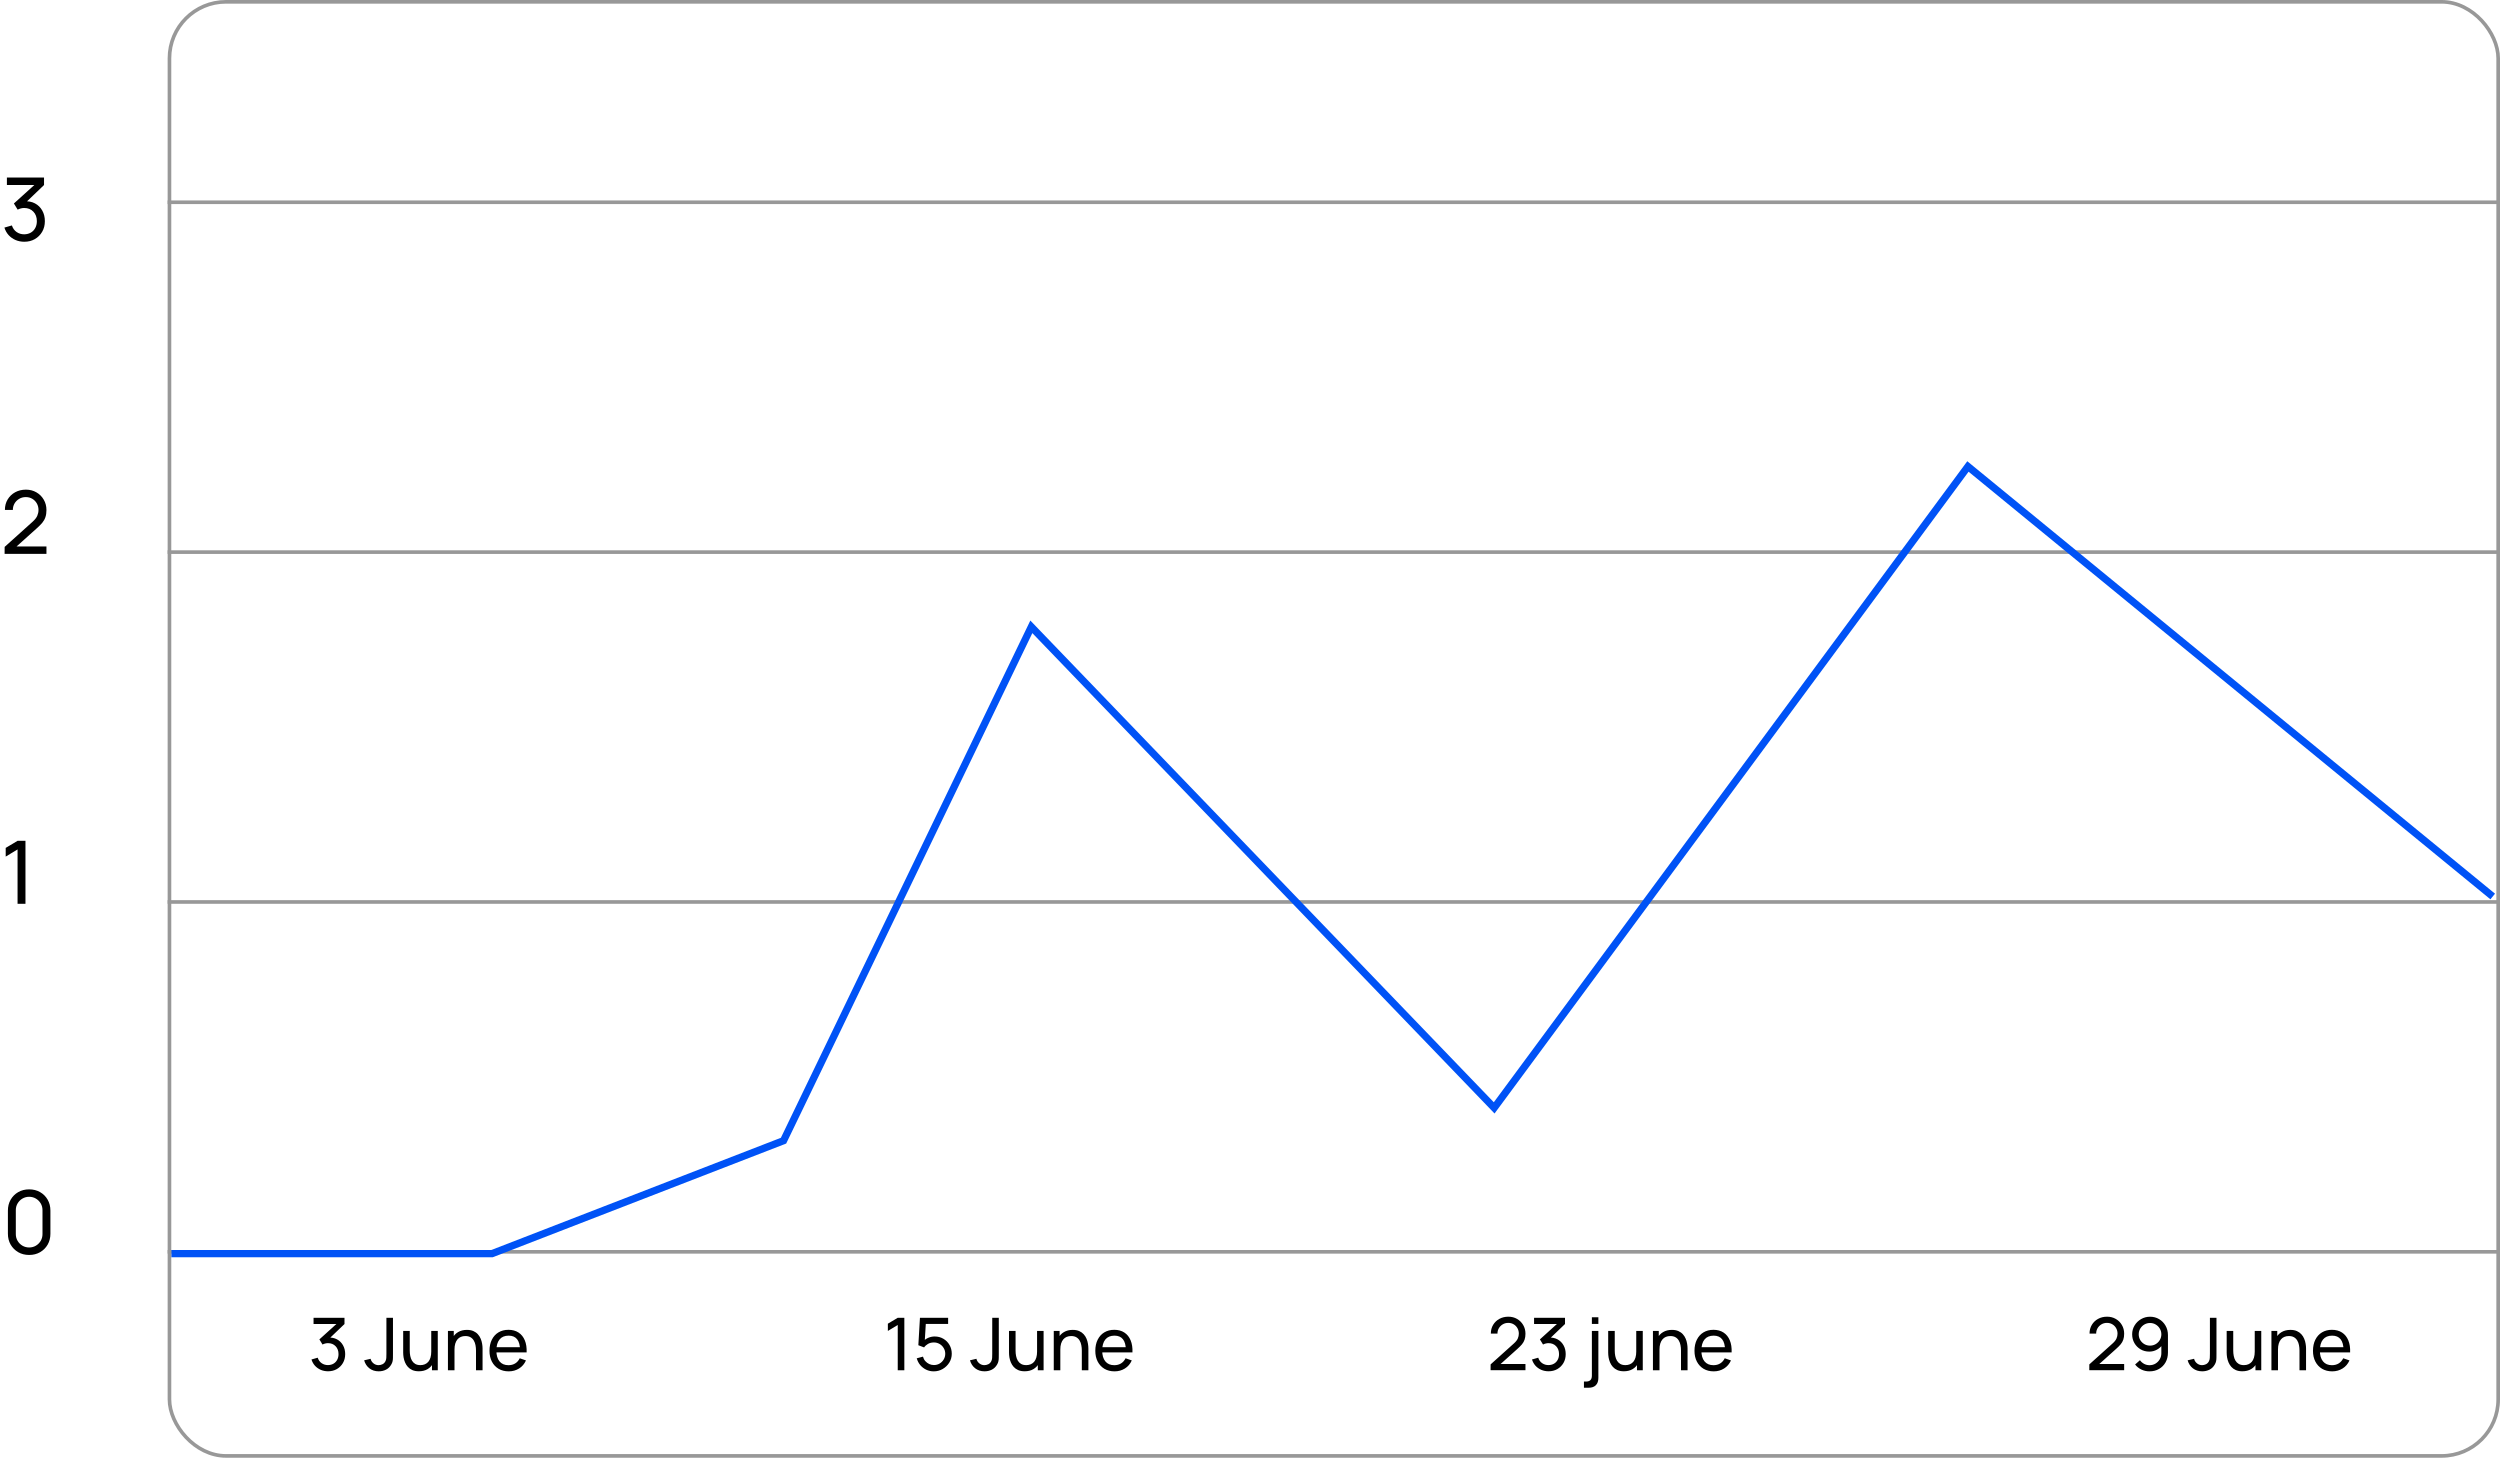 <svg width="343" height="200" viewBox="0 0 343 200" fill="none" xmlns="http://www.w3.org/2000/svg">
<line x1="23" y1="27.75" x2="343" y2="27.75" stroke="#989898" stroke-width="0.5"/>
<line x1="23" y1="75.75" x2="343" y2="75.75" stroke="#989898" stroke-width="0.5"/>
<line x1="23" y1="123.75" x2="343" y2="123.75" stroke="#989898" stroke-width="0.5"/>
<line x1="23" y1="171.75" x2="343" y2="171.75" stroke="#989898" stroke-width="0.5"/>
<path d="M23.5 172H67.5L107.5 156.5L141.5 86L205 152L270 64L342 123" stroke="#0052F6"/>
<path d="M204.508 187.995L204.513 187.195L207.708 184.32C207.974 184.08 208.153 183.853 208.243 183.64C208.336 183.423 208.383 183.202 208.383 182.975C208.383 182.698 208.319 182.448 208.193 182.225C208.066 182.002 207.893 181.825 207.673 181.695C207.456 181.565 207.209 181.5 206.933 181.5C206.646 181.5 206.391 181.568 206.168 181.705C205.944 181.838 205.768 182.017 205.638 182.24C205.511 182.463 205.449 182.707 205.453 182.97H204.543C204.543 182.517 204.648 182.117 204.858 181.77C205.068 181.42 205.353 181.147 205.713 180.95C206.076 180.75 206.488 180.65 206.948 180.65C207.394 180.65 207.794 180.753 208.148 180.96C208.501 181.163 208.779 181.442 208.983 181.795C209.189 182.145 209.293 182.542 209.293 182.985C209.293 183.298 209.253 183.57 209.173 183.8C209.096 184.03 208.976 184.243 208.813 184.44C208.649 184.633 208.444 184.84 208.198 185.06L205.543 187.445L205.428 187.145H209.293V187.995H204.508ZM212.464 188.14C212.107 188.14 211.776 188.075 211.469 187.945C211.162 187.812 210.897 187.625 210.674 187.385C210.454 187.142 210.292 186.853 210.189 186.52L211.044 186.275C211.154 186.608 211.337 186.862 211.594 187.035C211.851 187.208 212.139 187.293 212.459 187.29C212.752 187.283 213.006 187.217 213.219 187.09C213.436 186.96 213.602 186.783 213.719 186.56C213.839 186.337 213.899 186.078 213.899 185.785C213.899 185.338 213.766 184.977 213.499 184.7C213.232 184.42 212.882 184.28 212.449 184.28C212.329 184.28 212.202 184.297 212.069 184.33C211.939 184.363 211.817 184.41 211.704 184.47L211.274 183.765L213.944 181.35L214.059 181.65H210.474V180.8H214.719V181.655L212.444 183.835L212.434 183.52C212.911 183.487 213.327 183.565 213.684 183.755C214.041 183.945 214.317 184.217 214.514 184.57C214.714 184.923 214.814 185.328 214.814 185.785C214.814 186.245 214.711 186.652 214.504 187.005C214.297 187.358 214.017 187.637 213.664 187.84C213.311 188.04 212.911 188.14 212.464 188.14ZM217.316 190.4V189.55H217.606C217.866 189.55 218.064 189.485 218.201 189.355C218.338 189.225 218.406 189.018 218.406 188.735V182.6H219.296V189.04C219.296 189.483 219.181 189.82 218.951 190.05C218.724 190.283 218.388 190.4 217.941 190.4H217.316ZM218.406 181.645V180.725H219.296V181.645H218.406ZM222.793 188.14C222.446 188.14 222.148 188.085 221.898 187.975C221.651 187.865 221.446 187.718 221.283 187.535C221.12 187.352 220.991 187.148 220.898 186.925C220.805 186.702 220.738 186.473 220.698 186.24C220.661 186.007 220.643 185.788 220.643 185.585V182.6H221.543V185.305C221.543 185.558 221.566 185.803 221.613 186.04C221.66 186.277 221.738 186.49 221.848 186.68C221.961 186.87 222.111 187.02 222.298 187.13C222.488 187.24 222.725 187.295 223.008 187.295C223.231 187.295 223.435 187.257 223.618 187.18C223.801 187.103 223.958 186.99 224.088 186.84C224.218 186.687 224.318 186.493 224.388 186.26C224.458 186.027 224.493 185.755 224.493 185.445L225.078 185.625C225.078 186.145 224.983 186.593 224.793 186.97C224.606 187.347 224.341 187.637 223.998 187.84C223.658 188.04 223.256 188.14 222.793 188.14ZM224.593 188V186.555H224.493V182.6H225.388V188H224.593ZM230.633 188V185.295C230.633 185.038 230.61 184.792 230.563 184.555C230.52 184.318 230.441 184.107 230.328 183.92C230.218 183.73 230.068 183.58 229.878 183.47C229.691 183.36 229.455 183.305 229.168 183.305C228.945 183.305 228.741 183.343 228.558 183.42C228.378 183.493 228.223 183.607 228.093 183.76C227.963 183.913 227.861 184.107 227.788 184.34C227.718 184.57 227.683 184.842 227.683 185.155L227.098 184.975C227.098 184.452 227.191 184.003 227.378 183.63C227.568 183.253 227.833 182.965 228.173 182.765C228.516 182.562 228.92 182.46 229.383 182.46C229.733 182.46 230.031 182.515 230.278 182.625C230.525 182.735 230.73 182.882 230.893 183.065C231.056 183.245 231.185 183.448 231.278 183.675C231.371 183.898 231.436 184.127 231.473 184.36C231.513 184.59 231.533 184.808 231.533 185.015V188H230.633ZM226.783 188V182.6H227.583V184.045H227.683V188H226.783ZM235.124 188.15C234.594 188.15 234.131 188.033 233.734 187.8C233.341 187.563 233.034 187.235 232.814 186.815C232.594 186.392 232.484 185.898 232.484 185.335C232.484 184.745 232.592 184.235 232.809 183.805C233.026 183.372 233.327 183.038 233.714 182.805C234.104 182.568 234.561 182.45 235.084 182.45C235.627 182.45 236.089 182.575 236.469 182.825C236.852 183.075 237.139 183.432 237.329 183.895C237.522 184.358 237.606 184.91 237.579 185.55H236.679V185.23C236.669 184.567 236.534 184.072 236.274 183.745C236.014 183.415 235.627 183.25 235.114 183.25C234.564 183.25 234.146 183.427 233.859 183.78C233.572 184.133 233.429 184.64 233.429 185.3C233.429 185.937 233.572 186.43 233.859 186.78C234.146 187.13 234.554 187.305 235.084 187.305C235.441 187.305 235.751 187.223 236.014 187.06C236.277 186.897 236.484 186.662 236.634 186.355L237.489 186.65C237.279 187.127 236.962 187.497 236.539 187.76C236.119 188.02 235.647 188.15 235.124 188.15ZM233.129 185.55V184.835H237.119V185.55H233.129Z" fill="black"/>
<path d="M286.65 187.995L286.655 187.195L289.85 184.32C290.117 184.08 290.295 183.853 290.385 183.64C290.479 183.423 290.525 183.202 290.525 182.975C290.525 182.698 290.462 182.448 290.335 182.225C290.209 182.002 290.035 181.825 289.815 181.695C289.599 181.565 289.352 181.5 289.075 181.5C288.789 181.5 288.534 181.568 288.31 181.705C288.087 181.838 287.91 182.017 287.78 182.24C287.654 182.463 287.592 182.707 287.595 182.97H286.685C286.685 182.517 286.79 182.117 287 181.77C287.21 181.42 287.495 181.147 287.855 180.95C288.219 180.75 288.63 180.65 289.09 180.65C289.537 180.65 289.937 180.753 290.29 180.96C290.644 181.163 290.922 181.442 291.125 181.795C291.332 182.145 291.435 182.542 291.435 182.985C291.435 183.298 291.395 183.57 291.315 183.8C291.239 184.03 291.119 184.243 290.955 184.44C290.792 184.633 290.587 184.84 290.34 185.06L287.685 187.445L287.57 187.145H291.435V187.995H286.65ZM294.987 180.655C295.447 180.655 295.862 180.765 296.232 180.985C296.602 181.205 296.895 181.505 297.112 181.885C297.332 182.265 297.442 182.697 297.442 183.18V185.575C297.442 186.078 297.333 186.523 297.117 186.91C296.9 187.297 296.6 187.6 296.217 187.82C295.837 188.04 295.4 188.15 294.907 188.15C294.513 188.15 294.145 188.068 293.802 187.905C293.462 187.742 293.173 187.51 292.937 187.21L293.602 186.62C293.748 186.827 293.937 186.993 294.167 187.12C294.397 187.243 294.643 187.305 294.907 187.305C295.227 187.305 295.508 187.228 295.752 187.075C295.998 186.922 296.19 186.722 296.327 186.475C296.467 186.228 296.537 185.962 296.537 185.675V184.23L296.732 184.45C296.525 184.75 296.26 184.99 295.937 185.17C295.613 185.35 295.262 185.44 294.882 185.44C294.435 185.44 294.035 185.335 293.682 185.125C293.328 184.915 293.048 184.632 292.842 184.275C292.635 183.915 292.532 183.512 292.532 183.065C292.532 182.618 292.643 182.213 292.867 181.85C293.09 181.483 293.387 181.193 293.757 180.98C294.13 180.763 294.54 180.655 294.987 180.655ZM294.987 181.515C294.7 181.515 294.438 181.585 294.202 181.725C293.968 181.862 293.782 182.048 293.642 182.285C293.502 182.518 293.432 182.778 293.432 183.065C293.432 183.352 293.5 183.613 293.637 183.85C293.777 184.083 293.963 184.27 294.197 184.41C294.433 184.55 294.695 184.62 294.982 184.62C295.268 184.62 295.53 184.55 295.767 184.41C296.003 184.27 296.19 184.083 296.327 183.85C296.467 183.613 296.537 183.352 296.537 183.065C296.537 182.782 296.467 182.523 296.327 182.29C296.19 182.053 296.003 181.865 295.767 181.725C295.533 181.585 295.273 181.515 294.987 181.515ZM302.145 188.145C301.641 188.145 301.215 188.008 300.865 187.735C300.515 187.462 300.275 187.095 300.145 186.635L301.03 186.425C301.083 186.668 301.211 186.875 301.415 187.045C301.621 187.215 301.858 187.3 302.125 187.3C302.298 187.3 302.475 187.258 302.655 187.175C302.835 187.088 302.973 186.948 303.07 186.755C303.136 186.622 303.175 186.475 303.185 186.315C303.195 186.152 303.2 185.96 303.2 185.74V180.8H304.1V185.74C304.1 185.947 304.098 186.132 304.095 186.295C304.095 186.458 304.078 186.615 304.045 186.765C304.015 186.912 303.955 187.062 303.865 187.215C303.685 187.532 303.443 187.767 303.14 187.92C302.84 188.07 302.508 188.145 302.145 188.145ZM307.65 188.14C307.304 188.14 307.005 188.085 306.755 187.975C306.509 187.865 306.304 187.718 306.14 187.535C305.977 187.352 305.849 187.148 305.755 186.925C305.662 186.702 305.595 186.473 305.555 186.24C305.519 186.007 305.5 185.788 305.5 185.585V182.6H306.4V185.305C306.4 185.558 306.424 185.803 306.47 186.04C306.517 186.277 306.595 186.49 306.705 186.68C306.819 186.87 306.969 187.02 307.155 187.13C307.345 187.24 307.582 187.295 307.865 187.295C308.089 187.295 308.292 187.257 308.475 187.18C308.659 187.103 308.815 186.99 308.945 186.84C309.075 186.687 309.175 186.493 309.245 186.26C309.315 186.027 309.35 185.755 309.35 185.445L309.935 185.625C309.935 186.145 309.84 186.593 309.65 186.97C309.464 187.347 309.199 187.637 308.855 187.84C308.515 188.04 308.114 188.14 307.65 188.14ZM309.45 188V186.555H309.35V182.6H310.245V188H309.45ZM315.49 188V185.295C315.49 185.038 315.467 184.792 315.42 184.555C315.377 184.318 315.299 184.107 315.185 183.92C315.075 183.73 314.925 183.58 314.735 183.47C314.549 183.36 314.312 183.305 314.025 183.305C313.802 183.305 313.599 183.343 313.415 183.42C313.235 183.493 313.08 183.607 312.95 183.76C312.82 183.913 312.719 184.107 312.645 184.34C312.575 184.57 312.54 184.842 312.54 185.155L311.955 184.975C311.955 184.452 312.049 184.003 312.235 183.63C312.425 183.253 312.69 182.965 313.03 182.765C313.374 182.562 313.777 182.46 314.24 182.46C314.59 182.46 314.889 182.515 315.135 182.625C315.382 182.735 315.587 182.882 315.75 183.065C315.914 183.245 316.042 183.448 316.135 183.675C316.229 183.898 316.294 184.127 316.33 184.36C316.37 184.59 316.39 184.808 316.39 185.015V188H315.49ZM311.64 188V182.6H312.44V184.045H312.54V188H311.64ZM319.981 188.15C319.451 188.15 318.988 188.033 318.591 187.8C318.198 187.563 317.891 187.235 317.671 186.815C317.451 186.392 317.341 185.898 317.341 185.335C317.341 184.745 317.45 184.235 317.666 183.805C317.883 183.372 318.185 183.038 318.571 182.805C318.961 182.568 319.418 182.45 319.941 182.45C320.485 182.45 320.946 182.575 321.326 182.825C321.71 183.075 321.996 183.432 322.186 183.895C322.38 184.358 322.463 184.91 322.436 185.55H321.536V185.23C321.526 184.567 321.391 184.072 321.131 183.745C320.871 183.415 320.485 183.25 319.971 183.25C319.421 183.25 319.003 183.427 318.716 183.78C318.43 184.133 318.286 184.64 318.286 185.3C318.286 185.937 318.43 186.43 318.716 186.78C319.003 187.13 319.411 187.305 319.941 187.305C320.298 187.305 320.608 187.223 320.871 187.06C321.135 186.897 321.341 186.662 321.491 186.355L322.346 186.65C322.136 187.127 321.82 187.497 321.396 187.76C320.976 188.02 320.505 188.15 319.981 188.15ZM317.986 185.55V184.835H321.976V185.55H317.986Z" fill="black"/>
<rect x="23.25" y="0.25" width="319.5" height="199.5" rx="7.75" stroke="#989898" stroke-width="0.5"/>
<path d="M2.409 124V116.542L0.782 117.526V116.332L2.409 115.36H3.494V124H2.409Z" fill="black"/>
<path d="M4 172.18C3.44 172.18 2.94 172.054 2.5 171.802C2.064 171.546 1.718 171.2 1.462 170.764C1.21 170.324 1.084 169.824 1.084 169.264V166.096C1.084 165.536 1.21 165.036 1.462 164.596C1.718 164.156 2.064 163.81 2.5 163.558C2.94 163.306 3.44 163.18 4 163.18C4.56 163.18 5.06 163.306 5.5 163.558C5.94 163.81 6.286 164.156 6.538 164.596C6.79 165.036 6.916 165.536 6.916 166.096V169.264C6.916 169.824 6.79 170.324 6.538 170.764C6.286 171.2 5.94 171.546 5.5 171.802C5.06 172.054 4.56 172.18 4 172.18ZM4 171.154C4.34 171.154 4.648 171.072 4.924 170.908C5.2 170.744 5.42 170.524 5.584 170.248C5.748 169.968 5.83 169.66 5.83 169.324V166.03C5.83 165.69 5.748 165.382 5.584 165.106C5.42 164.83 5.2 164.61 4.924 164.446C4.648 164.282 4.34 164.2 4 164.2C3.664 164.2 3.356 164.282 3.076 164.446C2.8 164.61 2.58 164.83 2.416 165.106C2.252 165.382 2.17 165.69 2.17 166.03V169.324C2.17 169.66 2.252 169.968 2.416 170.248C2.58 170.524 2.8 170.744 3.076 170.908C3.356 171.072 3.664 171.154 4 171.154Z" fill="black"/>
<path d="M45.009 188.14C44.652 188.14 44.321 188.075 44.014 187.945C43.707 187.812 43.442 187.625 43.219 187.385C42.999 187.142 42.837 186.853 42.734 186.52L43.589 186.275C43.699 186.608 43.882 186.862 44.139 187.035C44.396 187.208 44.684 187.293 45.004 187.29C45.297 187.283 45.551 187.217 45.764 187.09C45.981 186.96 46.147 186.783 46.264 186.56C46.384 186.337 46.444 186.078 46.444 185.785C46.444 185.338 46.311 184.977 46.044 184.7C45.777 184.42 45.427 184.28 44.994 184.28C44.874 184.28 44.747 184.297 44.614 184.33C44.484 184.363 44.362 184.41 44.249 184.47L43.819 183.765L46.489 181.35L46.604 181.65H43.019V180.8H47.264V181.655L44.989 183.835L44.979 183.52C45.456 183.487 45.872 183.565 46.229 183.755C46.586 183.945 46.862 184.217 47.059 184.57C47.259 184.923 47.359 185.328 47.359 185.785C47.359 186.245 47.256 186.652 47.049 187.005C46.842 187.358 46.562 187.637 46.209 187.84C45.856 188.04 45.456 188.14 45.009 188.14ZM51.961 188.145C51.458 188.145 51.031 188.008 50.681 187.735C50.331 187.462 50.091 187.095 49.961 186.635L50.846 186.425C50.899 186.668 51.028 186.875 51.231 187.045C51.438 187.215 51.674 187.3 51.941 187.3C52.114 187.3 52.291 187.258 52.471 187.175C52.651 187.088 52.789 186.948 52.886 186.755C52.953 186.622 52.991 186.475 53.001 186.315C53.011 186.152 53.016 185.96 53.016 185.74V180.8H53.916V185.74C53.916 185.947 53.914 186.132 53.911 186.295C53.911 186.458 53.894 186.615 53.861 186.765C53.831 186.912 53.771 187.062 53.681 187.215C53.501 187.532 53.259 187.767 52.956 187.92C52.656 188.07 52.324 188.145 51.961 188.145ZM57.467 188.14C57.12 188.14 56.822 188.085 56.572 187.975C56.325 187.865 56.12 187.718 55.957 187.535C55.794 187.352 55.665 187.148 55.572 186.925C55.478 186.702 55.412 186.473 55.372 186.24C55.335 186.007 55.317 185.788 55.317 185.585V182.6H56.217V185.305C56.217 185.558 56.24 185.803 56.287 186.04C56.334 186.277 56.412 186.49 56.522 186.68C56.635 186.87 56.785 187.02 56.972 187.13C57.162 187.24 57.398 187.295 57.682 187.295C57.905 187.295 58.108 187.257 58.292 187.18C58.475 187.103 58.632 186.99 58.762 186.84C58.892 186.687 58.992 186.493 59.062 186.26C59.132 186.027 59.167 185.755 59.167 185.445L59.752 185.625C59.752 186.145 59.657 186.593 59.467 186.97C59.28 187.347 59.015 187.637 58.672 187.84C58.332 188.04 57.93 188.14 57.467 188.14ZM59.267 188V186.555H59.167V182.6H60.062V188H59.267ZM65.307 188V185.295C65.307 185.038 65.283 184.792 65.237 184.555C65.193 184.318 65.115 184.107 65.002 183.92C64.892 183.73 64.742 183.58 64.552 183.47C64.365 183.36 64.128 183.305 63.842 183.305C63.618 183.305 63.415 183.343 63.232 183.42C63.052 183.493 62.897 183.607 62.767 183.76C62.637 183.913 62.535 184.107 62.462 184.34C62.392 184.57 62.357 184.842 62.357 185.155L61.772 184.975C61.772 184.452 61.865 184.003 62.052 183.63C62.242 183.253 62.507 182.965 62.847 182.765C63.19 182.562 63.593 182.46 64.057 182.46C64.407 182.46 64.705 182.515 64.952 182.625C65.198 182.735 65.403 182.882 65.567 183.065C65.73 183.245 65.858 183.448 65.952 183.675C66.045 183.898 66.11 184.127 66.147 184.36C66.187 184.59 66.207 184.808 66.207 185.015V188H65.307ZM61.457 188V182.6H62.257V184.045H62.357V188H61.457ZM69.798 188.15C69.268 188.15 68.805 188.033 68.408 187.8C68.014 187.563 67.708 187.235 67.488 186.815C67.268 186.392 67.158 185.898 67.158 185.335C67.158 184.745 67.266 184.235 67.483 183.805C67.7 183.372 68.001 183.038 68.388 182.805C68.778 182.568 69.234 182.45 69.758 182.45C70.301 182.45 70.763 182.575 71.143 182.825C71.526 183.075 71.813 183.432 72.003 183.895C72.196 184.358 72.279 184.91 72.253 185.55H71.353V185.23C71.343 184.567 71.208 184.072 70.948 183.745C70.688 183.415 70.301 183.25 69.788 183.25C69.238 183.25 68.82 183.427 68.533 183.78C68.246 184.133 68.103 184.64 68.103 185.3C68.103 185.937 68.246 186.43 68.533 186.78C68.82 187.13 69.228 187.305 69.758 187.305C70.115 187.305 70.424 187.223 70.688 187.06C70.951 186.897 71.158 186.662 71.308 186.355L72.163 186.65C71.953 187.127 71.636 187.497 71.213 187.76C70.793 188.02 70.321 188.15 69.798 188.15ZM67.803 185.55V184.835H71.793V185.55H67.803Z" fill="black"/>
<path d="M123.17 188V181.785L121.815 182.605V181.61L123.17 180.8H124.075V188H123.17ZM128.107 188.15C127.737 188.15 127.392 188.073 127.072 187.92C126.756 187.767 126.484 187.557 126.257 187.29C126.034 187.02 125.874 186.71 125.777 186.36L126.632 186.13C126.692 186.367 126.799 186.572 126.952 186.745C127.106 186.915 127.284 187.048 127.487 187.145C127.694 187.238 127.909 187.285 128.132 187.285C128.426 187.285 128.689 187.215 128.922 187.075C129.159 186.932 129.346 186.743 129.482 186.51C129.619 186.273 129.687 186.015 129.687 185.735C129.687 185.445 129.616 185.183 129.472 184.95C129.332 184.713 129.144 184.527 128.907 184.39C128.671 184.253 128.412 184.185 128.132 184.185C127.816 184.185 127.544 184.252 127.317 184.385C127.094 184.515 126.917 184.675 126.787 184.865L125.997 184.565L126.217 180.8H130.082V181.645H126.647L127.042 181.275L126.857 184.29L126.662 184.035C126.862 183.822 127.101 183.657 127.377 183.54C127.657 183.423 127.942 183.365 128.232 183.365C128.679 183.365 129.079 183.47 129.432 183.68C129.786 183.887 130.066 184.17 130.272 184.53C130.479 184.887 130.582 185.288 130.582 185.735C130.582 186.178 130.469 186.583 130.242 186.95C130.016 187.313 129.714 187.605 129.337 187.825C128.964 188.042 128.554 188.15 128.107 188.15ZM135.08 188.145C134.577 188.145 134.15 188.008 133.8 187.735C133.45 187.462 133.21 187.095 133.08 186.635L133.965 186.425C134.018 186.668 134.147 186.875 134.35 187.045C134.557 187.215 134.793 187.3 135.06 187.3C135.233 187.3 135.41 187.258 135.59 187.175C135.77 187.088 135.908 186.948 136.005 186.755C136.072 186.622 136.11 186.475 136.12 186.315C136.13 186.152 136.135 185.96 136.135 185.74V180.8H137.035V185.74C137.035 185.947 137.033 186.132 137.03 186.295C137.03 186.458 137.013 186.615 136.98 186.765C136.95 186.912 136.89 187.062 136.8 187.215C136.62 187.532 136.378 187.767 136.075 187.92C135.775 188.07 135.443 188.145 135.08 188.145ZM140.586 188.14C140.239 188.14 139.941 188.085 139.691 187.975C139.444 187.865 139.239 187.718 139.076 187.535C138.913 187.352 138.784 187.148 138.691 186.925C138.598 186.702 138.531 186.473 138.491 186.24C138.454 186.007 138.436 185.788 138.436 185.585V182.6H139.336V185.305C139.336 185.558 139.359 185.803 139.406 186.04C139.453 186.277 139.531 186.49 139.641 186.68C139.754 186.87 139.904 187.02 140.091 187.13C140.281 187.24 140.518 187.295 140.801 187.295C141.024 187.295 141.228 187.257 141.411 187.18C141.594 187.103 141.751 186.99 141.881 186.84C142.011 186.687 142.111 186.493 142.181 186.26C142.251 186.027 142.286 185.755 142.286 185.445L142.871 185.625C142.871 186.145 142.776 186.593 142.586 186.97C142.399 187.347 142.134 187.637 141.791 187.84C141.451 188.04 141.049 188.14 140.586 188.14ZM142.386 188V186.555H142.286V182.6H143.181V188H142.386ZM148.426 188V185.295C148.426 185.038 148.403 184.792 148.356 184.555C148.313 184.318 148.234 184.107 148.121 183.92C148.011 183.73 147.861 183.58 147.671 183.47C147.484 183.36 147.248 183.305 146.961 183.305C146.738 183.305 146.534 183.343 146.351 183.42C146.171 183.493 146.016 183.607 145.886 183.76C145.756 183.913 145.654 184.107 145.581 184.34C145.511 184.57 145.476 184.842 145.476 185.155L144.891 184.975C144.891 184.452 144.984 184.003 145.171 183.63C145.361 183.253 145.626 182.965 145.966 182.765C146.309 182.562 146.713 182.46 147.176 182.46C147.526 182.46 147.824 182.515 148.071 182.625C148.318 182.735 148.523 182.882 148.686 183.065C148.849 183.245 148.978 183.448 149.071 183.675C149.164 183.898 149.229 184.127 149.266 184.36C149.306 184.59 149.326 184.808 149.326 185.015V188H148.426ZM144.576 188V182.6H145.376V184.045H145.476V188H144.576ZM152.917 188.15C152.387 188.15 151.924 188.033 151.527 187.8C151.134 187.563 150.827 187.235 150.607 186.815C150.387 186.392 150.277 185.898 150.277 185.335C150.277 184.745 150.385 184.235 150.602 183.805C150.819 183.372 151.12 183.038 151.507 182.805C151.897 182.568 152.354 182.45 152.877 182.45C153.42 182.45 153.882 182.575 154.262 182.825C154.645 183.075 154.932 183.432 155.122 183.895C155.315 184.358 155.399 184.91 155.372 185.55H154.472V185.23C154.462 184.567 154.327 184.072 154.067 183.745C153.807 183.415 153.42 183.25 152.907 183.25C152.357 183.25 151.939 183.427 151.652 183.78C151.365 184.133 151.222 184.64 151.222 185.3C151.222 185.937 151.365 186.43 151.652 186.78C151.939 187.13 152.347 187.305 152.877 187.305C153.234 187.305 153.544 187.223 153.807 187.06C154.07 186.897 154.277 186.662 154.427 186.355L155.282 186.65C155.072 187.127 154.755 187.497 154.332 187.76C153.912 188.02 153.44 188.15 152.917 188.15ZM150.922 185.55V184.835H154.912V185.55H150.922Z" fill="black"/>
<path d="M0.631 75.994L0.637 75.034L4.471 71.584C4.791 71.296 5.005 71.024 5.113 70.768C5.225 70.508 5.281 70.242 5.281 69.97C5.281 69.638 5.205 69.338 5.053 69.07C4.901 68.802 4.693 68.59 4.429 68.434C4.169 68.278 3.873 68.2 3.541 68.2C3.197 68.2 2.891 68.282 2.623 68.446C2.355 68.606 2.143 68.82 1.987 69.088C1.835 69.356 1.761 69.648 1.765 69.964H0.673C0.673 69.42 0.799 68.94 1.051 68.524C1.303 68.104 1.645 67.776 2.077 67.54C2.513 67.3 3.007 67.18 3.559 67.18C4.095 67.18 4.575 67.304 4.999 67.552C5.423 67.796 5.757 68.13 6.001 68.554C6.249 68.974 6.373 69.45 6.373 69.982C6.373 70.358 6.325 70.684 6.229 70.96C6.137 71.236 5.993 71.492 5.797 71.728C5.601 71.96 5.355 72.208 5.059 72.472L1.873 75.334L1.735 74.974H6.373V75.994H0.631Z" fill="black"/>
<path d="M3.335 33.168C2.907 33.168 2.509 33.09 2.141 32.934C1.773 32.774 1.455 32.55 1.187 32.262C0.923 31.97 0.729 31.624 0.605 31.224L1.631 30.93C1.763 31.33 1.983 31.634 2.291 31.842C2.599 32.05 2.945 32.152 3.329 32.148C3.681 32.14 3.985 32.06 4.241 31.908C4.501 31.752 4.701 31.54 4.841 31.272C4.985 31.004 5.057 30.694 5.057 30.342C5.057 29.806 4.897 29.372 4.577 29.04C4.257 28.704 3.837 28.536 3.317 28.536C3.173 28.536 3.021 28.556 2.861 28.596C2.705 28.636 2.559 28.692 2.423 28.764L1.907 27.918L5.111 25.02L5.249 25.38H0.947V24.36H6.041V25.386L3.311 28.002L3.299 27.624C3.871 27.584 4.371 27.678 4.799 27.906C5.227 28.134 5.559 28.46 5.795 28.884C6.035 29.308 6.155 29.794 6.155 30.342C6.155 30.894 6.031 31.382 5.783 31.806C5.535 32.23 5.199 32.564 4.775 32.808C4.351 33.048 3.871 33.168 3.335 33.168Z" fill="black"/>
</svg>
